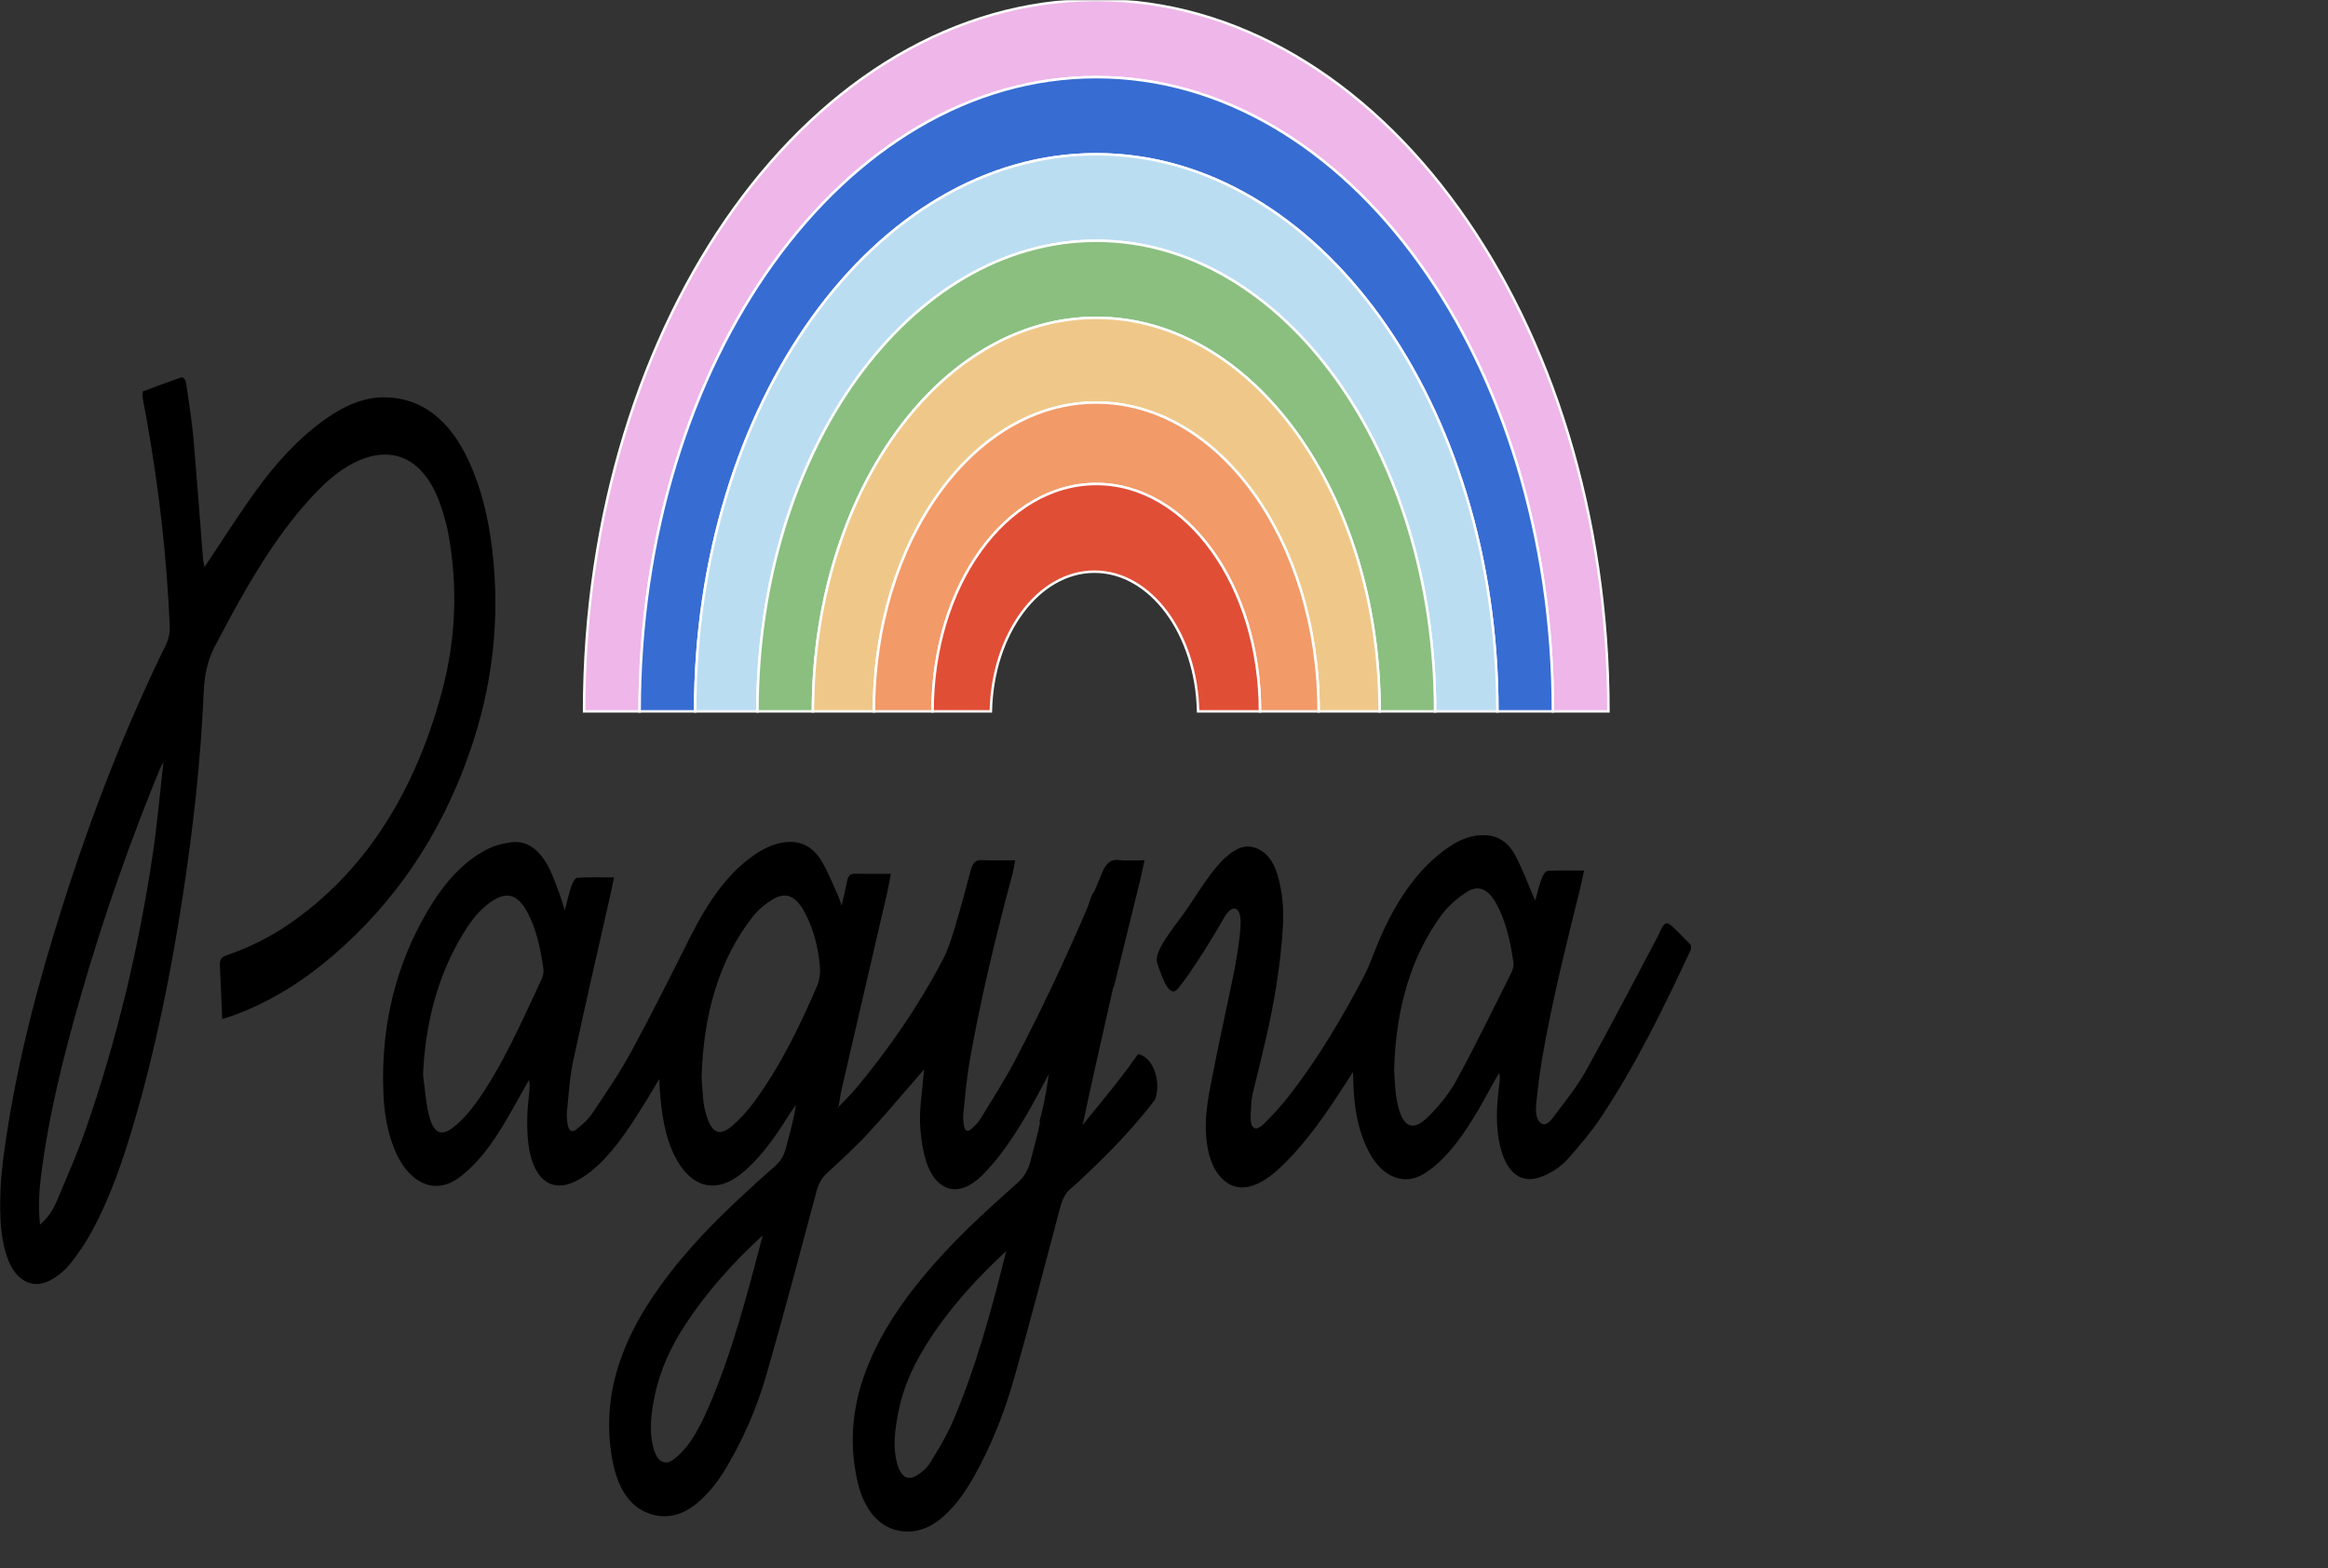 <svg width="1440" height="970" viewBox="0 0 1440 970" fill="none" xmlns="http://www.w3.org/2000/svg">
<rect x="0" y="0" width="1440" height="970" fill="#333333" stroke="none"/>
<mask id="mask0_110_97" style="mask-type:luminance" maskUnits="userSpaceOnUse" x="0" y="0" width="1440" height="970">
<path d="M0 3.09944e-05H1440V970H0V3.09944e-05Z" fill="white"/>
</mask>
<g mask="url(#mask0_110_97)">
<path d="M505.543 609.58C494.455 635.548 482.137 660.325 466.551 681.571C462.425 687.194 457.787 692.339 452.867 696.538C444.625 703.579 439.629 700.602 436.369 687.755C435.828 685.625 435.29 683.438 435.068 681.216C434.59 676.409 434.318 671.562 433.955 666.643C435.072 627.884 444.587 594.04 465.406 567.328C469.08 562.61 473.716 558.91 478.345 556.156C485.899 551.663 491.969 554.23 496.973 563.011C502.907 573.425 506.163 585.521 507.215 598.598C507.502 602.159 506.859 606.499 505.543 609.58ZM438.232 870.674C435.247 877.576 431.92 884.353 428.039 890.291C424.821 895.216 420.887 899.682 416.675 902.798C410.882 907.082 406.235 903.898 404.057 895.244C401.305 884.313 402.869 873.472 405.116 862.866C408.603 846.394 415.41 832.543 423.602 819.95C437.739 798.216 454.255 780.37 471.801 764.128C462.251 800.841 452.674 837.266 438.232 870.674ZM335.031 605.697C322.595 632.25 310.779 659.49 294.557 682.12C290.343 687.996 285.501 693.385 280.318 697.453C272.673 703.45 267.964 700.846 265.191 689.266C263.314 681.43 262.787 672.975 261.656 664.794C263.244 629.878 272.106 599.694 288.773 573.957C293.471 566.701 298.967 560.684 305.485 556.742C313.966 551.616 320.161 553.596 325.856 563.747C331.724 574.206 334.306 586.668 336.156 599.405C336.436 601.34 335.845 603.959 335.031 605.697ZM601.348 732.09C603.861 730.439 606.312 728.435 608.523 726.106C612.048 722.394 615.493 718.486 618.716 714.281C629.478 700.243 638.438 684.071 647.088 667.537C649.88 662.202 652.928 657.127 655.865 651.94C655.261 655.246 654.793 658.617 653.987 661.826C653.974 661.88 653.959 661.936 653.945 661.993C663.966 642.614 675.997 624.78 689.149 609.953C694.464 588.426 699.779 566.901 705.054 545.354C706.002 541.488 706.763 537.533 707.927 532.158C702.063 532.158 696.97 532.613 691.939 532.031C686.825 531.438 684.023 534.239 681.504 540.374C665.202 580.085 647.488 618.584 628.11 655.534C621.4 668.329 613.755 680.193 606.366 692.28C604.748 694.924 602.503 696.947 600.343 698.8C598.232 700.613 596.663 699.035 596.197 696.017C595.812 693.521 595.649 690.8 595.92 688.29C597.055 677.746 597.921 667.088 599.73 656.759C606.682 617.073 616.157 578.471 626.384 540.212C626.98 537.978 627.291 535.597 627.948 532.163C620.44 532.163 613.711 532.404 606.998 532.066C603.326 531.883 601.576 534.007 600.374 538.605C597.19 550.771 593.906 562.903 590.305 574.842C588.343 581.345 586.176 587.952 583.208 593.608C567.746 623.072 549.582 649.111 529.763 672.942C526.274 677.139 522.442 680.787 518.768 684.688C518.701 684.946 518.673 685.247 518.554 685.442C518.479 685.559 518.266 685.512 518.116 685.538C518.312 685.226 518.508 684.914 518.706 684.602C519.361 680.85 519.849 677.024 520.697 673.357C530.027 632.993 539.421 592.658 548.765 552.299C549.574 548.808 550.158 545.218 551.065 540.554C542.73 540.554 535.535 540.594 528.341 540.533C525.855 540.512 524.538 542.061 523.906 545.408C523.05 549.955 521.921 554.403 520.596 560.289C519.692 557.603 519.334 556.123 518.744 554.851C515.231 547.276 512.156 539.17 507.991 532.355C502.947 524.104 496.016 520.507 488.017 520.81C480.848 521.08 474.233 523.846 467.862 528.017C450.435 539.428 437.769 558.072 426.931 579.668C414.93 603.574 402.969 627.543 390.328 650.79C383.044 664.189 374.617 676.43 366.348 688.733C363.551 692.893 359.825 696.039 356.212 698.884C353.618 700.928 351.669 699.281 351.046 695.26C350.659 692.759 350.453 690.044 350.715 687.537C351.781 677.315 352.292 666.816 354.397 656.996C361.972 621.65 370.113 586.537 378.033 551.332C378.575 548.923 379.056 546.488 379.838 542.767C371.822 542.767 364.424 542.523 357.05 543.001C355.777 543.083 354.189 545.955 353.473 548.024C352.002 552.287 351.021 556.878 349.342 563.203C348.082 559.1 347.499 556.782 346.687 554.638C344.516 548.916 342.559 542.976 339.956 537.652C334.318 526.124 326.436 519.703 316.209 521.054C310.941 521.749 305.541 523.149 300.614 525.746C286.106 533.394 274.431 546.671 264.659 563.234C245.251 596.135 235.409 633.594 237.152 676.395C237.645 688.466 239.631 700.135 243.928 710.774C252.037 730.856 268.27 740.484 284.53 728.09C288.391 725.146 292.088 721.648 295.542 717.85C306.446 705.866 314.623 690.408 323.086 675.337C324.464 672.881 325.86 670.441 327.248 667.994C327.832 671.084 327.613 673.603 327.317 676.107C326.106 686.371 325.606 696.632 326.77 706.995C329.096 727.717 339.469 737.601 353.873 731.691C359.357 729.442 364.713 725.653 369.5 721.249C381.274 710.415 390.54 695.727 399.697 680.989C402.251 676.878 404.7 672.644 407.761 667.522C407.93 670.746 407.989 672.623 408.129 674.49C409.217 688.771 411.172 702.661 417.199 714.823C425.753 732.083 438.764 737.775 452.691 730.002C455.696 728.325 458.606 726.148 461.33 723.706C471.62 714.481 480.112 702.488 488.042 689.655C489.371 687.504 490.886 685.568 492.315 683.534C490.911 692.982 488.432 701.324 486.258 709.815C484.938 714.978 482.662 718.542 479.33 721.439C471.422 728.308 463.639 735.466 455.91 742.718C436.732 760.71 418.388 780.126 402.64 803.891C394.858 815.635 388.118 828.388 383.201 842.892C376.707 862.042 375.033 882.026 378.664 902.547C382.029 921.564 390.508 933.942 404.759 937.226C414.047 939.368 422.875 936.731 430.983 930.031C437.862 924.346 443.777 917.071 448.891 908.513C459.4 890.925 467.987 871.542 474.067 850.451C484.804 813.209 494.757 775.53 504.807 737.916C506.18 732.778 507.958 728.991 511.267 725.946C520.013 717.897 528.828 709.906 537.094 700.963C548.839 688.254 560.115 674.715 571.617 661.502C570.97 668.048 570.304 675.041 569.58 682.021C568.426 693.141 569.277 704.05 571.806 714.61C576.348 733.573 588.366 740.613 601.348 732.09Z" fill="black"/>
<path d="M101.262 470.988C100.466 472.544 99.568 474.02 98.891 475.669C80.361 520.727 64.009 567.268 50.146 615.453C39.585 652.162 30.074 689.351 25.249 728.514C24.12 737.656 23.659 746.794 24.733 757.56C29.795 753.288 32.844 748.404 35.148 742.933C41.382 728.131 47.861 713.445 53.223 698.032C72.066 643.862 85.742 587.153 94.516 528.258C97.342 509.299 98.985 490.003 101.171 470.862C101.282 470.695 101.395 470.531 101.507 470.364C101.426 470.573 101.343 470.78 101.262 470.988ZM137.454 630.442C136.938 618.51 136.535 607.911 135.998 597.328C135.746 592.394 138.057 591.697 140.729 590.756C153.864 586.132 166.641 580.033 178.797 571.655C223.562 540.8 255.557 493.609 273.225 428.349C281.913 396.262 283.398 363.429 277.323 330.118C276.356 324.823 274.845 319.664 273.249 314.65C264.278 286.474 246.5 275.858 224.876 283.729C210.283 289.041 198.318 300.79 187.002 313.993C167.381 336.891 151.541 364.476 136.493 393.027C135.805 394.334 135.184 395.716 134.447 396.966C129.174 405.919 126.546 415.58 126.022 427.706C124.154 471.024 119.331 513.855 112.739 556.307C105.405 603.535 96.019 649.891 82.848 694.653C75.957 718.076 68.129 740.917 57.098 761.222C53.051 768.671 48.413 775.686 43.38 781.851C39.799 786.236 35.339 789.722 30.858 792.111C20.08 797.854 9.301 792.11 4.391 777.596C2.077 770.754 0.8 762.858 0.311 755.282C-0.784 738.395 1.179 721.699 3.624 705.173C11.031 655.137 23.749 607.552 38.507 560.957C56.387 504.513 77.379 450.407 102.377 399.38C104.309 395.436 105.204 391.54 104.989 386.716C103.125 344.614 98.426 303.131 91.189 262.186C90.189 256.532 89.103 250.906 88.1 245.254C87.998 244.68 88.192 244.004 88.358 242.153C95.818 239.392 103.596 236.403 111.419 233.672C114.296 232.67 114.985 235.828 115.397 238.796C116.848 249.278 118.628 259.708 119.562 270.282C121.771 295.319 123.555 320.429 125.553 345.501C125.7 347.335 126.185 349.116 126.494 350.824C137.173 334.876 147.304 318.789 158.186 303.751C170.951 286.106 185.083 270.728 201.25 259.272C212.84 251.056 225.08 245.597 238.097 245.777C260.438 246.087 278.106 259.18 290.201 285.688C297.8 302.345 302.188 320.72 304.473 340.063C309.581 383.296 304.514 424.502 291.029 463.812C272.281 518.458 242.779 559.378 206.116 590.979C187.384 607.122 167.421 619.444 146.133 627.519C143.681 628.45 141.19 629.192 137.454 630.442Z" fill="black"/>
<path d="M790.367 541.689C787.443 531.54 782.015 525.445 774.195 523.883C768.865 522.818 764.085 525.415 759.587 529.1C749.978 536.974 741.131 552.364 733.517 563.313C726.312 573.675 713.221 588.359 715.866 596.08C719.938 607.958 723.78 617.654 728.964 611.214C736.907 601.347 749.463 581.305 757.173 567.674C762.144 558.888 767.86 560.357 767.365 571.949C766.937 581.903 765.009 591.146 763.59 600.803C767.777 602.731 772.43 606.846 770.226 614.159C768.047 621.387 766.62 628.896 765.525 636.526C765.566 637.661 765.441 638.855 765.091 640.094C765.059 640.207 765.025 640.319 764.993 640.432C763.779 649.842 762.968 659.39 761.82 668.779C759.553 687.292 754.919 706.769 759.023 725.385C759.188 726.138 759.29 726.863 759.342 727.562C761.994 726.949 762.605 724.976 764.235 718.551C770.582 693.516 777.033 668.519 782.873 643.257C788.149 620.434 792.146 597.133 793.553 573.11C794.188 562.271 793.271 551.77 790.367 541.689Z" fill="black"/>
<path d="M934.778 601.886C923.599 624.152 912.706 646.73 900.878 668.316C896.034 677.156 889.604 684.769 883.017 691.204C873.368 700.633 867.061 696.957 864.065 680.947C862.737 673.853 862.712 666.287 862.322 661.623C863.575 622.695 873.039 591.493 891.599 566.122C895.965 560.156 901.601 555.521 907.192 551.863C914.296 547.218 920.317 549.827 925.188 558.385C931.398 569.301 934.309 582.28 936.173 595.704C936.435 597.59 935.64 600.168 934.778 601.886ZM1045.93 584.637C1042.31 580.987 1038.46 576.825 1034.41 573.102C1031.06 570.033 1029.74 570.561 1027.45 574.908C1026.76 576.213 1026.27 577.71 1025.58 579.007C1010.75 606.887 996.188 635.042 980.942 662.47C975.29 672.638 968.158 681.266 961.449 690.233C959.206 693.229 956.206 697.332 952.899 694.59C949.587 691.842 949.861 686.106 950.383 681.295C951.32 672.666 952.323 664.018 953.774 655.535C959.926 619.57 968.735 584.736 977.354 549.824C978.152 546.599 978.798 543.302 979.844 538.535C971.558 538.535 964.379 538.287 957.228 538.763C955.914 538.85 954.254 541.566 953.531 543.603C951.879 548.255 950.709 553.236 949.609 557.139C945.493 547.664 941.887 537.832 937.229 529.074C932.729 520.612 925.994 516.816 918.292 516.642C910.654 516.468 903.501 519.101 896.703 523.654C876.391 537.259 862.042 559.277 851.195 586.2C848.92 591.849 846.861 597.735 844.152 602.96C830.625 629.046 815.849 653.7 798.985 675.772C793.571 682.855 787.734 689.442 781.637 695.352C776.241 700.581 773.124 698.144 773.604 689.032C774.146 678.751 775.28 668.434 776.937 658.381C779.948 640.112 783.596 622.116 787.608 604.269C786.574 603.063 785.807 601.412 785.555 599.246C785.123 595.542 785.072 592.457 785.29 588.727C785.459 585.829 786.312 583.568 787.532 581.942C787.908 579.978 788.307 578.024 788.726 576.081C788.197 575.509 787.729 574.843 787.329 574.09C786.099 573.653 784.953 572.83 784.018 571.647C782.916 572.614 781.686 573.172 780.445 573.322C777.217 577.67 771.588 577.203 769.069 572.386C763.198 603.917 756.307 633.123 750.142 664.675C746.774 681.79 743.731 696.204 747.766 713.719C751.901 729.456 762.131 737.25 773.915 733.738C782.11 731.296 789.015 725.316 795.64 718.634C808.745 705.421 819.965 689.398 830.726 672.713C832.547 669.888 834.374 667.073 836.881 663.202C837.087 668.49 837.139 672.267 837.397 676.014C838.33 689.463 841.081 702.038 846.976 713.011C855.026 727.997 868.215 733.665 880.573 726.259C886.258 722.852 891.651 717.881 896.46 712.405C906.803 700.626 914.985 685.97 923.006 671.197C924.396 668.638 925.889 666.184 927.335 663.68C928.017 666.507 927.705 668.365 927.465 670.242C925.742 683.741 924.784 697.168 928.294 710.51C932.245 725.536 940.85 732.126 952.055 728.41C958.97 726.118 965.374 722.09 970.804 715.826C977.43 708.183 984.107 700.448 989.953 691.706C1011.31 659.779 1028.93 623.908 1045.9 587.41C1046.11 586.972 1045.93 586.193 1045.93 584.637Z" fill="black"/>
<path d="M589.592 878.826C585.582 888.207 580.4 896.719 575.249 905.019C573.065 908.536 569.78 911.189 566.627 912.991C561.153 916.118 557.087 913.191 554.964 905.423C552.071 894.84 553.606 884.341 555.614 873.951C559.096 855.935 566.693 841.242 575.563 827.738C589.32 806.795 605.45 789.716 622.436 773.868C613.37 810.15 603.677 845.868 589.592 878.826ZM703.994 652.048C701.706 655.273 699.395 658.473 697.048 661.629C688.224 673.486 678.825 684.519 669.686 695.923C679.962 647.259 691.533 599.719 701.971 550.25C693.355 550.25 685.932 550.018 678.528 550.468C677.214 550.548 675.472 553.141 674.827 555.135C668.86 573.575 663.953 592.538 657.978 610.851C655.627 625.84 653.125 641.446 649.786 656.646C648.193 669.462 646.324 682.178 642.77 694.288C643.006 694.098 643.238 693.903 643.493 693.741C641.819 702.023 639.525 709.758 637.592 717.659C636.011 724.12 633.133 728.472 628.971 732.156C608.505 750.267 588.215 768.756 569.939 791.119C557.445 806.406 545.991 822.955 537.544 843.07C527.814 866.237 524.48 890.772 530.484 916.792C534.69 935.018 544.937 945.885 558.337 947.293C566.492 948.151 574.075 945.632 581.172 940.064C589.649 933.413 596.422 924.123 602.369 913.58C612.804 895.077 621.028 874.661 627.213 852.946C637.156 818.04 646.3 782.689 655.638 747.456C656.979 742.401 658.663 738.361 662.116 735.456C667.497 730.926 672.625 725.814 677.806 720.843C690.704 708.468 703.045 695.128 714.471 680.28C718.543 669.117 713.294 653.802 703.994 652.048Z" fill="black"/>
<path d="M678.103 7.35331e-05C503.135 7.35331e-05 361.295 197.019 361.295 440.05H395.649C395.649 223.372 522.107 47.716 678.103 47.716C834.098 47.716 960.557 223.372 960.557 440.05H994.911C994.911 197.019 853.071 7.35331e-05 678.103 7.35331e-05Z" fill="#EFB6E9"/>
<path d="M678.103 7.35331e-05C503.135 7.35331e-05 361.295 197.019 361.295 440.05H395.649C395.649 223.372 522.107 47.716 678.103 47.716C834.098 47.716 960.557 223.372 960.557 440.05H994.911C994.911 197.019 853.071 7.35331e-05 678.103 7.35331e-05Z" stroke="white" stroke-width="1.535" stroke-miterlimit="10"/>
<path d="M678.103 47.716C522.107 47.716 395.649 223.372 395.649 440.05H430.001C430.001 249.725 541.08 95.433 678.103 95.433C815.126 95.433 926.204 249.725 926.204 440.05H960.557C960.557 223.372 834.098 47.716 678.103 47.716Z" fill="#376CD3"/>
<path d="M678.103 47.716C522.107 47.716 395.649 223.372 395.649 440.05H430.001C430.001 249.725 541.08 95.433 678.103 95.433C815.126 95.433 926.204 249.725 926.204 440.05H960.557C960.557 223.372 834.098 47.716 678.103 47.716Z" stroke="white" stroke-width="1.535" stroke-miterlimit="10"/>
<path d="M678.103 95.433C541.08 95.433 430.001 249.723 430.001 440.051H468.531C468.531 279.281 562.36 148.951 678.103 148.951C793.846 148.951 887.675 279.281 887.675 440.051H926.204C926.204 249.723 815.126 95.433 678.103 95.433Z" fill="#BBDDF2"/>
<path d="M678.103 95.433C541.08 95.433 430.001 249.723 430.001 440.051H468.531C468.531 279.281 562.36 148.951 678.103 148.951C793.846 148.951 887.675 279.281 887.675 440.051H926.204C926.204 249.723 815.126 95.433 678.103 95.433Z" stroke="white" stroke-width="1.535" stroke-miterlimit="10"/>
<path d="M678.103 148.951C562.359 148.951 468.531 279.28 468.531 440.05H502.848C502.848 305.608 581.312 196.618 678.103 196.618C774.894 196.618 853.358 305.608 853.358 440.05H887.675C887.675 279.28 793.846 148.951 678.103 148.951Z" fill="#8ABF80"/>
<path d="M678.103 148.951C562.359 148.951 468.531 279.28 468.531 440.05H502.848C502.848 305.608 581.312 196.618 678.103 196.618C774.894 196.618 853.358 305.608 853.358 440.05H887.675C887.675 279.28 793.846 148.951 678.103 148.951Z" stroke="white" stroke-width="1.535" stroke-miterlimit="10"/>
<path d="M678.103 196.618C581.312 196.618 502.848 305.606 502.848 440.051H540.575C540.575 334.549 602.149 249.022 678.103 249.022C754.057 249.022 815.631 334.549 815.631 440.051H853.358C853.358 305.606 774.894 196.618 678.103 196.618Z" fill="#EFC889"/>
<path d="M678.103 196.618C581.312 196.618 502.848 305.606 502.848 440.051H540.575C540.575 334.549 602.149 249.022 678.103 249.022C754.057 249.022 815.631 334.549 815.631 440.051H853.358C853.358 305.606 774.894 196.618 678.103 196.618Z" stroke="white" stroke-width="1.535" stroke-miterlimit="10"/>
<path d="M678.103 249.023C602.149 249.023 540.575 334.548 540.575 440.052H576.848C576.848 362.375 622.182 299.407 678.103 299.407C734.024 299.407 779.358 362.375 779.358 440.052H815.631C815.631 334.548 754.057 249.023 678.103 249.023Z" fill="#F29A68"/>
<path d="M678.103 249.023C602.149 249.023 540.575 334.548 540.575 440.052H576.848C576.848 362.375 622.182 299.407 678.103 299.407C734.024 299.407 779.358 362.375 779.358 440.052H815.631C815.631 334.548 754.057 249.023 678.103 249.023Z" stroke="white" stroke-width="1.535" stroke-miterlimit="10"/>
<path d="M678.103 299.407C622.182 299.407 576.848 362.375 576.848 440.052H612.886C613.916 392.09 642.21 353.643 676.988 353.643C711.766 353.643 740.06 392.09 741.091 440.052H779.358C779.358 362.375 734.024 299.407 678.103 299.407Z" fill="#E04E36"/>
<path d="M678.103 299.407C622.182 299.407 576.848 362.375 576.848 440.052H612.886C613.916 392.09 642.21 353.643 676.988 353.643C711.766 353.643 740.06 392.09 741.091 440.052H779.358C779.358 362.375 734.024 299.407 678.103 299.407Z" stroke="white" stroke-width="1.535" stroke-miterlimit="10"/>
</g>
</svg>
